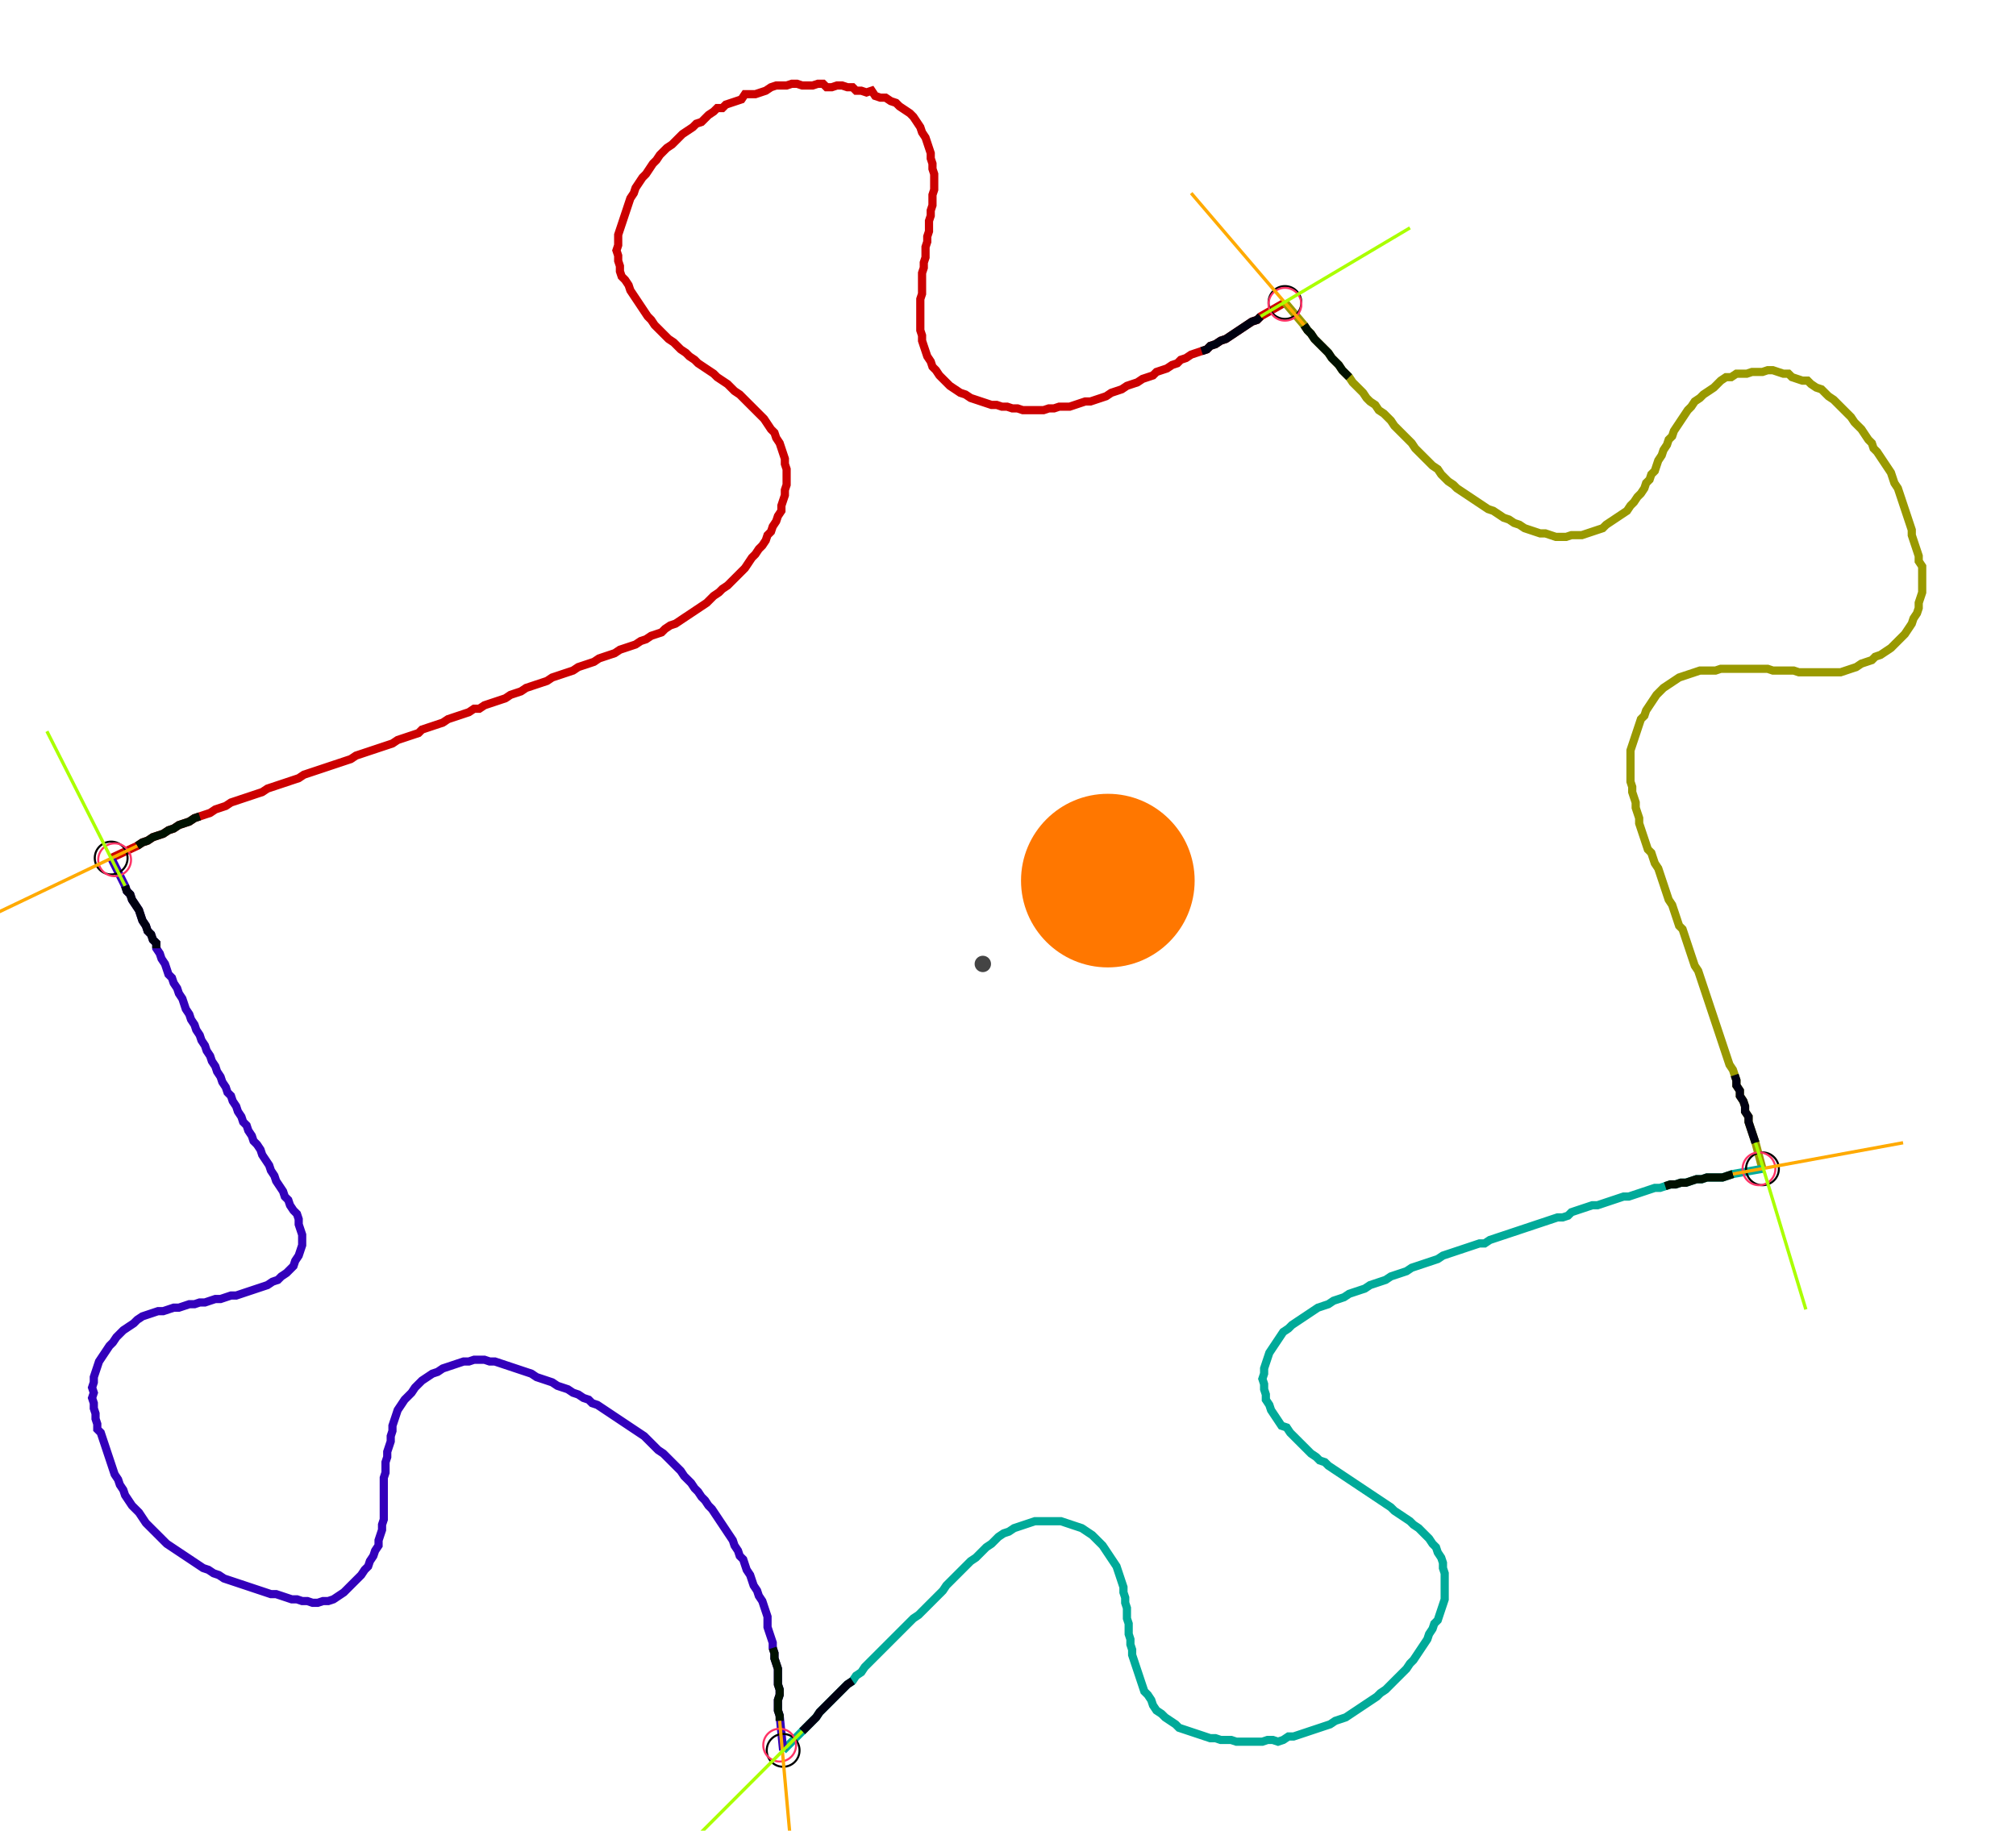 <?xml version="1.0" encoding="UTF-8" standalone="no"?><svg width="671.111" height="609.524" viewBox="-10 -10 243.704 223.175" xmlns="http://www.w3.org/2000/svg" xmlns:xlink="http://www.w3.org/1999/xlink"><polyline points="2.54,94.603 5.714,93.122 6.349,92.698 6.984,92.487 7.619,92.063 8.254,91.852 8.889,91.64 9.524,91.217 10.159,91.005 10.794,90.582 11.429,90.37 12.063,90.159 12.698,89.735 13.333,89.524 13.968,89.312 14.603,89.101 15.238,88.677 15.873,88.466 16.508,88.254 17.143,87.831 17.778,87.619 18.413,87.407 19.048,87.196 19.683,86.984 20.317,86.772 20.952,86.561 21.587,86.138 22.222,85.926 22.857,85.714 23.492,85.503 24.127,85.291 24.762,85.079 25.397,84.868 26.032,84.444 26.667,84.233 27.302,84.021 27.937,83.81 28.571,83.598 29.206,83.386 29.841,83.175 30.476,82.963 31.111,82.751 31.746,82.54 32.381,82.116 33.016,81.905 33.651,81.693 34.286,81.481 34.921,81.27 35.556,81.058 36.19,80.847 36.825,80.635 37.46,80.212 38.095,80.0 38.73,79.788 39.365,79.577 40.0,79.365 40.423,78.942 41.058,78.73 41.693,78.519 42.328,78.307 42.963,78.095 43.598,77.672 44.233,77.46 44.868,77.249 45.503,77.037 46.138,76.825 46.772,76.402 47.407,76.402 48.042,75.979 48.677,75.767 49.312,75.556 49.947,75.344 50.582,75.132 51.217,74.709 51.852,74.497 52.487,74.286 53.122,73.862 53.757,73.651 54.392,73.439 55.026,73.228 55.661,73.016 56.296,72.593 56.931,72.381 57.566,72.169 58.201,71.958 58.836,71.746 59.471,71.323 60.106,71.111 60.741,70.899 61.376,70.688 62.011,70.265 62.646,70.053 63.28,69.841 63.915,69.63 64.55,69.206 65.185,68.995 65.82,68.783 66.455,68.571 67.09,68.148 67.725,67.937 68.36,67.513 68.995,67.302 69.63,67.09 70.053,66.667 70.688,66.243 71.323,66.032 71.958,65.608 72.593,65.185 73.228,64.762 73.862,64.339 74.497,63.915 75.132,63.492 75.556,63.069 75.979,62.646 76.614,62.222 77.037,61.799 77.672,61.376 78.095,60.952 78.519,60.529 78.942,60.106 79.365,59.683 79.788,59.259 80.212,58.624 80.635,57.989 81.058,57.566 81.481,56.931 81.905,56.508 82.328,55.873 82.54,55.238 82.963,54.815 83.175,54.18 83.598,53.545 83.81,52.91 84.233,52.275 84.233,51.64 84.444,51.005 84.656,50.37 84.656,49.735 84.868,49.101 84.868,48.466 84.868,47.831 84.868,47.196 84.656,46.561 84.656,45.926 84.444,45.291 84.233,44.656 84.021,44.021 83.598,43.386 83.386,42.751 82.963,42.328 82.54,41.693 82.116,41.058 81.693,40.635 81.27,40.212 80.847,39.788 80.423,39.365 80.0,38.942 79.577,38.519 79.153,38.095 78.519,37.672 78.095,37.249 77.672,36.825 77.037,36.402 76.402,35.979 75.979,35.556 75.344,35.132 74.709,34.709 74.074,34.286 73.651,33.862 73.016,33.439 72.593,33.016 71.958,32.593 71.534,32.169 71.111,31.746 70.476,31.323 70.053,30.899 69.63,30.476 69.206,30.053 68.783,29.63 68.36,28.995 67.937,28.571 67.513,27.937 67.09,27.302 66.667,26.667 66.243,26.032 65.82,25.397 65.608,24.762 65.185,24.127 64.762,23.704 64.55,23.069 64.55,22.434 64.339,21.799 64.339,21.164 64.127,20.529 64.339,19.894 64.339,19.259 64.339,18.624 64.55,17.989 64.762,17.354 64.974,16.72 65.185,16.085 65.397,15.45 65.608,14.815 65.82,14.18 66.243,13.545 66.455,12.91 66.878,12.275 67.302,11.64 67.725,11.217 68.148,10.582 68.571,9.947 68.995,9.524 69.418,8.889 69.841,8.466 70.265,8.042 70.899,7.619 71.323,7.196 71.746,6.772 72.169,6.349 72.804,5.926 73.439,5.503 73.862,5.079 74.497,4.868 74.921,4.444 75.344,4.021 75.979,3.598 76.402,3.175 77.037,3.175 77.46,2.751 78.095,2.54 78.73,2.328 79.365,2.116 79.788,1.481 80.423,1.481 81.058,1.481 81.693,1.27 82.328,1.058 82.963,0.635 83.598,0.423 84.233,0.423 84.868,0.423 85.503,0.212 86.138,0.212 86.772,0.423 87.407,0.423 88.042,0.423 88.677,0.212 89.312,0.212 89.735,0.635 90.37,0.635 91.005,0.423 91.64,0.423 92.275,0.635 92.91,0.635 93.333,1.058 93.968,1.058 94.603,1.27 95.238,1.058 95.661,1.693 96.296,1.905 96.931,1.905 97.566,2.328 98.201,2.54 98.624,2.963 99.259,3.386 99.894,3.81 100.317,4.233 100.741,4.868 101.164,5.503 101.376,6.138 101.799,6.772 102.011,7.407 102.222,8.042 102.434,8.677 102.434,9.312 102.646,9.947 102.646,10.582 102.857,11.217 102.857,11.852 102.857,12.487 102.857,13.122 102.646,13.757 102.646,14.392 102.646,15.026 102.434,15.661 102.434,16.296 102.222,16.931 102.222,17.566 102.222,18.201 102.011,18.836 102.011,19.471 101.799,20.106 101.799,20.741 101.799,21.376 101.587,22.011 101.587,22.646 101.376,23.28 101.376,23.915 101.376,24.55 101.376,25.185 101.376,25.82 101.164,26.455 101.164,27.09 101.164,27.725 101.164,28.36 101.164,28.995 101.164,29.63 101.164,30.265 101.376,30.899 101.376,31.534 101.587,32.169 101.799,32.804 102.011,33.439 102.434,34.074 102.646,34.709 103.069,35.132 103.492,35.767 103.915,36.19 104.339,36.614 104.762,37.037 105.397,37.46 106.032,37.884 106.667,38.095 107.302,38.519 107.937,38.73 108.571,38.942 109.206,39.153 109.841,39.365 110.476,39.365 111.111,39.577 111.746,39.577 112.381,39.788 113.016,39.788 113.651,40.0 114.286,40.0 114.921,40.0 115.556,40.0 116.19,40.0 116.825,39.788 117.46,39.788 118.095,39.577 118.73,39.577 119.365,39.577 120,39.365 120.635,39.153 121.27,38.942 121.905,38.942 122.54,38.73 123.175,38.519 123.81,38.307 124.444,37.884 125.079,37.672 125.714,37.46 126.349,37.037 126.984,36.825 127.619,36.614 128.254,36.19 128.889,35.979 129.524,35.767 129.947,35.344 130.582,35.132 131.217,34.921 131.852,34.497 132.487,34.286 132.91,33.862 133.545,33.651 134.18,33.228 134.815,33.016 135.45,32.804 136.085,32.593 136.508,32.169 137.143,31.958 137.778,31.534 138.413,31.323 139.048,30.899 139.683,30.476 140.317,30.053 140.952,29.63 141.587,29.206 142.222,28.995 142.646,28.571 145.608,26.878" style="fill:none; stroke:#cc0000; stroke-width:1.0"  /><polyline points="145.608,26.878 147.937,29.63 148.36,30.265 148.783,30.688 149.206,31.323 149.63,31.746 150.053,32.169 150.476,32.593 150.899,33.016 151.323,33.651 151.746,34.074 152.169,34.497 152.593,35.132 153.016,35.556 153.439,35.979 153.862,36.614 154.286,37.037 154.709,37.46 155.132,37.884 155.556,38.519 155.979,38.942 156.614,39.365 157.037,40.0 157.672,40.423 158.095,40.847 158.519,41.27 158.942,41.905 159.365,42.328 159.788,42.751 160.212,43.175 160.635,43.598 161.058,44.021 161.481,44.656 161.905,45.079 162.328,45.503 162.751,45.926 163.175,46.349 163.598,46.772 164.233,47.196 164.656,47.831 165.079,48.254 165.503,48.677 166.138,49.101 166.561,49.524 167.196,49.947 167.831,50.37 168.466,50.794 169.101,51.217 169.735,51.64 170.37,52.063 171.005,52.275 171.64,52.698 172.275,53.122 172.91,53.333 173.545,53.757 174.18,53.968 174.815,54.392 175.45,54.603 176.085,54.815 176.72,55.026 177.354,55.026 177.989,55.238 178.624,55.45 179.259,55.45 179.894,55.45 180.529,55.238 181.164,55.238 181.799,55.238 182.434,55.026 183.069,54.815 183.704,54.603 184.339,54.392 184.762,53.968 185.397,53.545 186.032,53.122 186.667,52.698 187.302,52.275 187.725,51.64 188.148,51.217 188.571,50.582 188.995,50.159 189.418,49.524 189.63,48.889 190.053,48.466 190.265,47.831 190.688,47.407 190.899,46.772 191.111,46.138 191.534,45.503 191.746,44.868 192.169,44.233 192.381,43.598 192.804,43.175 193.016,42.54 193.439,41.905 193.862,41.27 194.286,40.635 194.709,40.0 195.132,39.577 195.556,38.942 196.19,38.519 196.614,38.095 197.249,37.672 197.884,37.249 198.73,36.402 199.365,35.979 200,35.979 200.635,35.556 201.27,35.556 201.905,35.556 202.54,35.344 203.175,35.344 203.81,35.344 204.444,35.132 205.079,35.132 205.714,35.344 206.349,35.556 206.984,35.556 207.407,35.979 208.042,36.19 208.677,36.402 209.312,36.402 209.735,36.825 210.37,37.249 211.005,37.46 211.429,37.884 211.852,38.307 212.487,38.73 212.91,39.153 213.333,39.577 213.757,40.0 214.18,40.423 214.603,40.847 215.026,41.481 215.45,41.905 215.873,42.328 216.296,42.963 216.72,43.598 217.143,44.021 217.354,44.656 217.778,45.079 218.201,45.714 218.624,46.349 219.048,46.984 219.471,47.619 219.683,48.254 219.894,48.889 220.317,49.524 220.529,50.159 220.741,50.794 220.952,51.429 221.164,52.063 221.376,52.698 221.587,53.333 221.799,53.968 222.011,54.603 222.011,55.238 222.222,55.873 222.434,56.508 222.646,57.143 222.857,57.778 222.857,58.413 223.28,59.048 223.28,59.683 223.28,60.317 223.28,60.952 223.28,61.587 223.28,62.222 223.069,62.857 222.857,63.492 222.857,64.127 222.646,64.762 222.222,65.397 222.011,66.032 221.587,66.667 221.164,67.302 220.741,67.725 220.317,68.148 219.894,68.571 219.471,68.995 218.836,69.418 218.201,69.841 217.566,70.053 217.143,70.476 216.508,70.688 215.873,70.899 215.238,71.323 214.603,71.534 213.968,71.746 213.333,71.958 212.698,71.958 212.063,71.958 211.429,71.958 210.794,71.958 210.159,71.958 209.524,71.958 208.889,71.958 208.254,71.958 207.619,71.746 206.984,71.746 206.349,71.746 205.714,71.746 205.079,71.746 204.444,71.534 203.81,71.534 203.175,71.534 202.54,71.534 201.905,71.534 201.27,71.534 200.635,71.534 200,71.534 199.365,71.534 198.73,71.534 198.095,71.746 197.46,71.746 196.825,71.746 196.19,71.746 195.556,71.958 194.921,72.169 194.286,72.381 193.651,72.593 193.016,73.016 192.381,73.439 191.746,73.862 191.323,74.286 190.899,74.709 190.476,75.344 190.053,75.979 189.63,76.614 189.418,77.249 188.995,77.672 188.783,78.307 188.571,78.942 188.36,79.577 188.148,80.212 187.937,80.847 187.725,81.481 187.725,82.116 187.725,82.751 187.725,83.386 187.725,84.021 187.725,84.656 187.725,85.291 187.937,85.926 187.937,86.561 188.148,87.196 188.36,87.831 188.36,88.466 188.571,89.101 188.783,89.735 188.783,90.37 188.995,91.005 189.206,91.64 189.418,92.275 189.63,92.91 189.841,93.545 190.265,93.968 190.476,94.603 190.688,95.238 191.111,95.873 191.323,96.508 191.534,97.143 191.746,97.778 191.958,98.413 192.169,99.048 192.381,99.683 192.804,100.317 193.016,100.952 193.228,101.587 193.439,102.222 193.651,102.857 194.074,103.28 194.286,103.915 194.497,104.55 194.709,105.185 194.921,105.82 195.132,106.455 195.344,107.09 195.556,107.725 195.979,108.36 196.19,108.995 196.402,109.63 196.614,110.265 196.825,110.899 197.037,111.534 197.249,112.169 197.46,112.804 197.672,113.439 197.884,114.074 198.095,114.709 198.307,115.344 198.519,115.979 198.73,116.614 198.942,117.249 199.153,117.884 199.365,118.519 199.577,119.153 199.788,119.788 200.212,120.423 200.423,121.058 200.635,121.693 200.635,122.328 201.058,122.963 201.058,123.598 201.481,124.233 201.693,124.868 201.693,125.503 202.116,126.138 202.116,126.772 202.328,127.407 202.54,128.042 202.751,128.677 202.963,129.312 203.81,132.487" style="fill:none; stroke:#999900; stroke-width:1.0"  /><polyline points="203.81,132.487 200.212,133.122 199.577,133.333 198.942,133.545 198.307,133.545 197.672,133.545 197.037,133.545 196.402,133.757 195.767,133.757 195.132,133.968 194.497,134.18 193.862,134.18 193.228,134.392 192.593,134.392 191.958,134.603 191.323,134.815 190.688,134.815 190.053,135.026 189.418,135.238 188.783,135.45 188.148,135.661 187.513,135.873 186.878,135.873 186.243,136.085 185.608,136.296 184.974,136.508 184.339,136.72 183.704,136.931 183.069,136.931 182.434,137.143 181.799,137.354 181.164,137.566 180.529,137.778 180.106,138.201 179.471,138.413 178.836,138.413 178.201,138.624 177.566,138.836 176.931,139.048 176.296,139.259 175.661,139.471 175.026,139.683 174.392,139.894 173.757,140.106 173.122,140.317 172.487,140.529 171.852,140.741 171.217,140.952 170.582,141.164 169.947,141.587 169.312,141.587 168.677,141.799 168.042,142.011 167.407,142.222 166.772,142.434 166.138,142.646 165.503,142.857 164.868,143.069 164.233,143.492 163.598,143.704 162.963,143.915 162.328,144.127 161.693,144.339 161.058,144.55 160.423,144.974 159.788,145.185 159.153,145.397 158.519,145.608 157.884,146.032 157.249,146.243 156.614,146.455 155.979,146.667 155.344,147.09 154.709,147.302 154.074,147.513 153.439,147.725 152.804,148.148 152.169,148.36 151.534,148.571 150.899,148.995 150.265,149.206 149.63,149.418 148.995,149.841 148.36,150.265 147.725,150.688 147.09,151.111 146.455,151.534 146.032,151.958 145.397,152.381 144.974,153.016 144.55,153.651 144.127,154.286 143.704,154.921 143.492,155.556 143.28,156.19 143.069,156.825 143.069,157.46 142.857,158.095 143.069,158.73 143.069,159.365 143.28,160.0 143.28,160.635 143.704,161.27 143.915,161.905 144.339,162.54 144.762,163.175 145.185,163.81 145.82,164.021 146.243,164.656 146.667,165.079 147.09,165.503 147.513,165.926 147.937,166.349 148.36,166.772 148.783,167.196 149.418,167.619 149.841,168.042 150.476,168.254 150.899,168.677 151.534,169.101 152.169,169.524 152.804,169.947 153.439,170.37 154.074,170.794 154.709,171.217 155.344,171.64 155.979,172.063 156.614,172.487 157.249,172.91 157.884,173.333 158.519,173.757 158.942,174.18 159.577,174.603 160.212,175.026 160.847,175.45 161.27,175.873 161.905,176.296 162.328,176.72 162.751,177.143 163.175,177.566 163.598,178.201 164.021,178.624 164.233,179.259 164.656,179.894 164.868,180.529 164.868,181.164 165.079,181.799 165.079,182.434 165.079,183.069 165.079,183.704 165.079,184.339 165.079,184.974 164.868,185.608 164.656,186.243 164.444,186.878 164.233,187.513 163.81,187.937 163.598,188.571 163.175,189.206 162.963,189.841 162.54,190.476 162.116,191.111 161.693,191.746 161.27,192.381 160.847,192.804 160.423,193.439 160.0,193.862 159.577,194.286 159.153,194.709 158.73,195.132 158.307,195.556 157.884,195.979 157.249,196.402 156.825,196.825 156.19,197.249 155.556,197.672 154.921,198.095 154.286,198.519 153.651,198.942 153.016,199.365 152.381,199.577 151.746,199.788 151.111,200.212 150.476,200.423 149.841,200.635 149.206,200.847 148.571,201.058 147.937,201.27 147.302,201.481 146.667,201.693 146.032,201.693 145.397,202.116 144.762,202.328 144.127,202.116 143.492,202.116 142.857,202.328 142.222,202.328 141.587,202.328 140.952,202.328 140.317,202.328 139.683,202.328 139.048,202.116 138.413,202.116 137.778,202.116 137.143,201.905 136.508,201.905 135.873,201.693 135.238,201.481 134.603,201.27 133.968,201.058 133.333,200.847 132.698,200.635 132.275,200.212 131.64,199.788 131.005,199.365 130.582,198.942 129.947,198.519 129.524,197.884 129.312,197.249 128.889,196.614 128.466,196.19 128.254,195.556 128.042,194.921 127.831,194.286 127.619,193.651 127.407,193.016 127.196,192.381 126.984,191.746 126.984,191.111 126.772,190.476 126.772,189.841 126.561,189.206 126.561,188.571 126.561,187.937 126.349,187.302 126.349,186.667 126.349,186.032 126.138,185.397 126.138,184.762 125.926,184.127 125.926,183.492 125.714,182.857 125.503,182.222 125.291,181.587 125.079,180.952 124.656,180.317 124.233,179.683 123.81,179.048 123.386,178.413 122.963,177.989 122.54,177.566 122.116,177.143 121.481,176.72 120.847,176.296 120.212,176.085 119.577,175.873 118.942,175.661 118.307,175.45 117.672,175.45 117.037,175.45 116.402,175.45 115.767,175.45 115.132,175.45 114.497,175.661 113.862,175.873 113.228,176.085 112.593,176.296 111.958,176.72 111.323,176.931 110.688,177.354 110.265,177.778 109.841,178.201 109.206,178.624 108.783,179.048 108.36,179.471 107.937,179.894 107.302,180.317 106.878,180.741 106.455,181.164 106.032,181.587 105.608,182.011 105.185,182.434 104.762,182.857 104.339,183.28 103.915,183.915 103.492,184.339 103.069,184.762 102.646,185.185 102.222,185.608 101.799,186.032 101.376,186.455 100.952,186.878 100.317,187.302 99.894,187.725 99.471,188.148 99.048,188.571 98.624,188.995 98.201,189.418 97.778,189.841 97.354,190.265 96.931,190.688 96.508,191.111 96.085,191.534 95.661,191.958 95.238,192.381 94.815,192.804 94.392,193.228 93.968,193.862 93.333,194.286 92.91,194.921 92.275,195.344 91.852,195.767 91.429,196.19 91.005,196.614 90.582,197.037 90.159,197.46 89.735,197.884 89.312,198.307 88.889,198.73 88.466,199.365 88.042,199.788 87.619,200.212 87.196,200.635 86.772,201.058 84.444,203.386" style="fill:none; stroke:#00aa99; stroke-width:1.0"  /><polyline points="84.444,203.386 84.021,199.153 83.81,198.519 83.81,197.884 83.81,197.249 84.021,196.614 84.021,195.979 83.81,195.344 83.81,194.709 83.81,194.074 83.81,193.439 83.598,192.804 83.386,192.169 83.386,191.534 83.175,190.899 83.175,190.265 82.963,189.63 82.751,188.995 82.54,188.36 82.54,187.725 82.54,187.09 82.328,186.455 82.116,185.82 81.905,185.185 81.481,184.55 81.27,183.915 80.847,183.28 80.635,182.646 80.423,182.011 80.0,181.376 79.788,180.741 79.577,180.106 79.153,179.683 78.942,179.048 78.519,178.413 78.307,177.778 77.884,177.143 77.46,176.508 77.037,175.873 76.614,175.238 76.19,174.603 75.767,173.968 75.344,173.545 74.921,172.91 74.497,172.487 74.074,171.852 73.651,171.429 73.228,170.794 72.804,170.37 72.381,169.947 71.958,169.312 71.534,168.889 71.111,168.466 70.688,168.042 70.265,167.619 69.841,167.196 69.206,166.772 68.783,166.349 68.36,165.926 67.937,165.503 67.513,165.079 66.878,164.656 66.243,164.233 65.608,163.81 64.974,163.386 64.339,162.963 63.704,162.54 63.069,162.116 62.434,161.693 61.799,161.27 61.164,161.058 60.741,160.635 60.106,160.423 59.471,160.0 58.836,159.788 58.201,159.365 57.566,159.153 56.931,158.942 56.296,158.519 55.661,158.307 55.026,158.095 54.392,157.884 53.757,157.46 53.122,157.249 52.487,157.037 51.852,156.825 51.217,156.614 50.582,156.402 49.947,156.19 49.312,155.979 48.677,155.979 48.042,155.767 47.407,155.767 46.772,155.767 46.138,155.979 45.503,155.979 44.868,156.19 44.233,156.402 43.598,156.614 42.963,156.825 42.328,157.249 41.693,157.46 41.058,157.884 40.423,158.307 40.0,158.73 39.577,159.153 39.153,159.788 38.73,160.212 38.307,160.635 37.884,161.27 37.46,161.905 37.249,162.54 37.037,163.175 36.825,163.81 36.825,164.444 36.614,165.079 36.614,165.714 36.402,166.349 36.19,166.984 36.19,167.619 35.979,168.254 35.979,168.889 35.979,169.524 35.767,170.159 35.767,170.794 35.767,171.429 35.767,172.063 35.767,172.698 35.767,173.333 35.767,173.968 35.767,174.603 35.767,175.238 35.556,175.873 35.556,176.508 35.344,177.143 35.132,177.778 35.132,178.413 34.709,179.048 34.497,179.683 34.074,180.317 33.862,180.952 33.439,181.376 33.016,182.011 32.593,182.434 32.169,182.857 31.746,183.28 31.323,183.704 30.899,184.127 30.265,184.55 29.63,184.974 28.995,185.185 28.36,185.185 27.725,185.397 27.09,185.397 26.455,185.185 25.82,185.185 25.185,184.974 24.55,184.974 23.915,184.762 23.28,184.55 22.646,184.339 22.011,184.339 21.376,184.127 20.741,183.915 20.106,183.704 19.471,183.492 18.836,183.28 18.201,183.069 17.566,182.857 16.931,182.646 16.296,182.434 15.661,182.011 15.026,181.799 14.392,181.376 13.757,181.164 13.122,180.741 12.487,180.317 11.852,179.894 11.217,179.471 10.582,179.048 9.947,178.624 9.312,178.201 8.889,177.778 8.466,177.354 8.042,176.931 7.619,176.508 7.196,176.085 6.772,175.661 6.349,175.026 5.926,174.392 5.503,173.968 5.079,173.545 4.656,172.91 4.233,172.275 4.021,171.64 3.598,171.005 3.386,170.37 2.963,169.735 2.751,169.101 2.54,168.466 2.328,167.831 2.116,167.196 1.905,166.561 1.693,165.926 1.481,165.291 1.27,164.656 0.847,164.233 0.847,163.598 0.635,162.963 0.635,162.328 0.423,161.693 0.423,161.058 0.212,160.423 0.423,159.788 0.212,159.153 0.423,158.519 0.423,157.884 0.635,157.249 0.847,156.614 1.058,155.979 1.481,155.344 1.905,154.709 2.328,154.074 2.751,153.651 3.175,153.016 3.598,152.593 4.021,152.169 4.656,151.746 5.291,151.323 5.714,150.899 6.349,150.476 6.984,150.265 7.619,150.053 8.254,149.841 8.889,149.841 9.524,149.63 10.159,149.418 10.794,149.418 11.429,149.206 12.063,148.995 12.698,148.995 13.333,148.783 13.968,148.783 14.603,148.571 15.238,148.36 15.873,148.36 16.508,148.148 17.143,147.937 17.778,147.937 18.413,147.725 19.048,147.513 19.683,147.302 20.317,147.09 20.952,146.878 21.587,146.667 22.222,146.243 22.857,146.032 23.28,145.608 23.915,145.185 24.339,144.762 24.762,144.339 24.974,143.704 25.397,143.069 25.608,142.434 25.82,141.799 25.82,141.164 25.82,140.529 25.608,139.894 25.397,139.259 25.397,138.624 25.185,137.989 24.762,137.566 24.339,136.931 24.127,136.296 23.704,135.873 23.492,135.238 23.069,134.603 22.646,133.968 22.434,133.333 22.011,132.698 21.799,132.063 21.376,131.429 20.952,130.794 20.741,130.159 20.317,129.524 19.894,129.101 19.683,128.466 19.259,127.831 19.048,127.196 18.624,126.772 18.413,126.138 17.989,125.503 17.778,124.868 17.354,124.233 17.143,123.598 16.72,123.175 16.508,122.54 16.085,121.905 15.873,121.27 15.45,120.635 15.238,120 14.815,119.365 14.603,118.73 14.18,118.095 13.968,117.46 13.545,116.825 13.333,116.19 12.91,115.556 12.698,114.921 12.275,114.286 12.063,113.651 11.64,113.016 11.429,112.381 11.217,111.746 10.794,111.111 10.582,110.476 10.159,109.841 9.947,109.206 9.524,108.783 9.312,108.148 9.101,107.513 8.677,106.878 8.466,106.243 8.042,105.608 8.042,104.974 7.619,104.55 7.407,103.915 6.984,103.492 6.772,102.857 6.349,102.222 6.138,101.587 5.926,100.952 5.503,100.317 5.079,99.683 4.868,99.048 4.444,98.624 4.233,97.989 2.54,94.603" style="fill:none; stroke:#3300bb; stroke-width:1.0"  /><circle cx="2.54" cy="94.603" r="2.0" style="fill:none; stroke:#000000aa; stroke-width:0.25" /><circle cx="145.608" cy="26.878" r="2.0" style="fill:none; stroke:#000000aa; stroke-width:0.25" /><circle cx="203.81" cy="132.487" r="2.0" style="fill:none; stroke:#000000aa; stroke-width:0.25" /><circle cx="84.444" cy="203.386" r="2.0" style="fill:none; stroke:#000000aa; stroke-width:0.25" /><circle cx="2.963" cy="94.815" r="2.0" style="fill:none; stroke:#ff3366aa; stroke-width:0.25" /><circle cx="145.608" cy="27.09" r="2.0" style="fill:none; stroke:#ff3366aa; stroke-width:0.25" /><circle cx="203.386" cy="132.487" r="2.0" style="fill:none; stroke:#ff3366aa; stroke-width:0.25" /><circle cx="84.021" cy="202.751" r="2.0" style="fill:none; stroke:#ff3366aa; stroke-width:0.25" /><polyline points="13.333,89.524 12.698,89.735 12.063,90.159 11.429,90.37 10.794,90.582 10.159,91.005 9.524,91.217 8.889,91.64 8.254,91.852 7.619,92.063 6.984,92.487 6.349,92.698 5.714,93.122" style="fill:none; stroke:#001100; stroke-width:1.0" /><polyline points="8.042,105.608 8.042,104.974 7.619,104.55 7.407,103.915 6.984,103.492 6.772,102.857 6.349,102.222 6.138,101.587 5.926,100.952 5.503,100.317 5.079,99.683 4.868,99.048 4.444,98.624 4.233,97.989" style="fill:none; stroke:#000011; stroke-width:1.0" /><polyline points="153.439,35.979 153.016,35.556 152.593,35.132 152.169,34.497 151.746,34.074 151.323,33.651 150.899,33.016 150.476,32.593 150.053,32.169 149.63,31.746 149.206,31.323 148.783,30.688 148.36,30.265 147.937,29.63" style="fill:none; stroke:#001100; stroke-width:1.0" /><polyline points="135.45,32.804 136.085,32.593 136.508,32.169 137.143,31.958 137.778,31.534 138.413,31.323 139.048,30.899 139.683,30.476 140.317,30.053 140.952,29.63 141.587,29.206 142.222,28.995 142.646,28.571" style="fill:none; stroke:#000011; stroke-width:1.0" /><polyline points="191.958,134.603 192.593,134.392 193.228,134.392 193.862,134.18 194.497,134.18 195.132,133.968 195.767,133.757 196.402,133.757 197.037,133.545 197.672,133.545 198.307,133.545 198.942,133.545 199.577,133.333 200.212,133.122" style="fill:none; stroke:#001100; stroke-width:1.0" /><polyline points="200.423,121.058 200.635,121.693 200.635,122.328 201.058,122.963 201.058,123.598 201.481,124.233 201.693,124.868 201.693,125.503 202.116,126.138 202.116,126.772 202.328,127.407 202.54,128.042 202.751,128.677 202.963,129.312" style="fill:none; stroke:#000011; stroke-width:1.0" /><polyline points="83.175,190.899 83.386,191.534 83.386,192.169 83.598,192.804 83.81,193.439 83.81,194.074 83.81,194.709 83.81,195.344 84.021,195.979 84.021,196.614 83.81,197.249 83.81,197.884 83.81,198.519 84.021,199.153 84.021,199.788" style="fill:none; stroke:#001100; stroke-width:1.0" /><polyline points="92.91,194.921 92.275,195.344 91.852,195.767 91.429,196.19 91.005,196.614 90.582,197.037 90.159,197.46 89.735,197.884 89.312,198.307 88.889,198.73 88.466,199.365 88.042,199.788 87.619,200.212 87.196,200.635 86.772,201.058" style="fill:none; stroke:#000011; stroke-width:1.0" /><polyline points="5.714,93.122 -13.333,102.222" style="fill:none; stroke:#ffaa00; stroke-width:0.4" /><polyline points="4.233,97.989 -5.291,79.153" style="fill:none; stroke:#aaff00; stroke-width:0.4" /><polyline points="147.937,29.63 134.18,13.545" style="fill:none; stroke:#ffaa00; stroke-width:0.4" /><polyline points="142.646,28.571 160.847,17.778" style="fill:none; stroke:#aaff00; stroke-width:0.4" /><polyline points="200.212,133.122 220.952,129.312" style="fill:none; stroke:#ffaa00; stroke-width:0.4" /><polyline points="202.963,129.312 209.101,149.63" style="fill:none; stroke:#aaff00; stroke-width:0.4" /><polyline points="84.021,199.788 85.926,220.952" style="fill:none; stroke:#ffaa00; stroke-width:0.4" /><polyline points="86.772,201.058 71.746,216.085" style="fill:none; stroke:#aaff00; stroke-width:0.4" /><circle cx="108.783" cy="107.513" r="1.0" style="fill:#444444; stroke-width:0" /><circle cx="124.021" cy="97.354" r="10.582" style="fill:#ff770022; stroke-width:0" /><circle cx="124.021" cy="97.354" r="1.0" style="fill:#ff7700; stroke-width:0" /></svg>